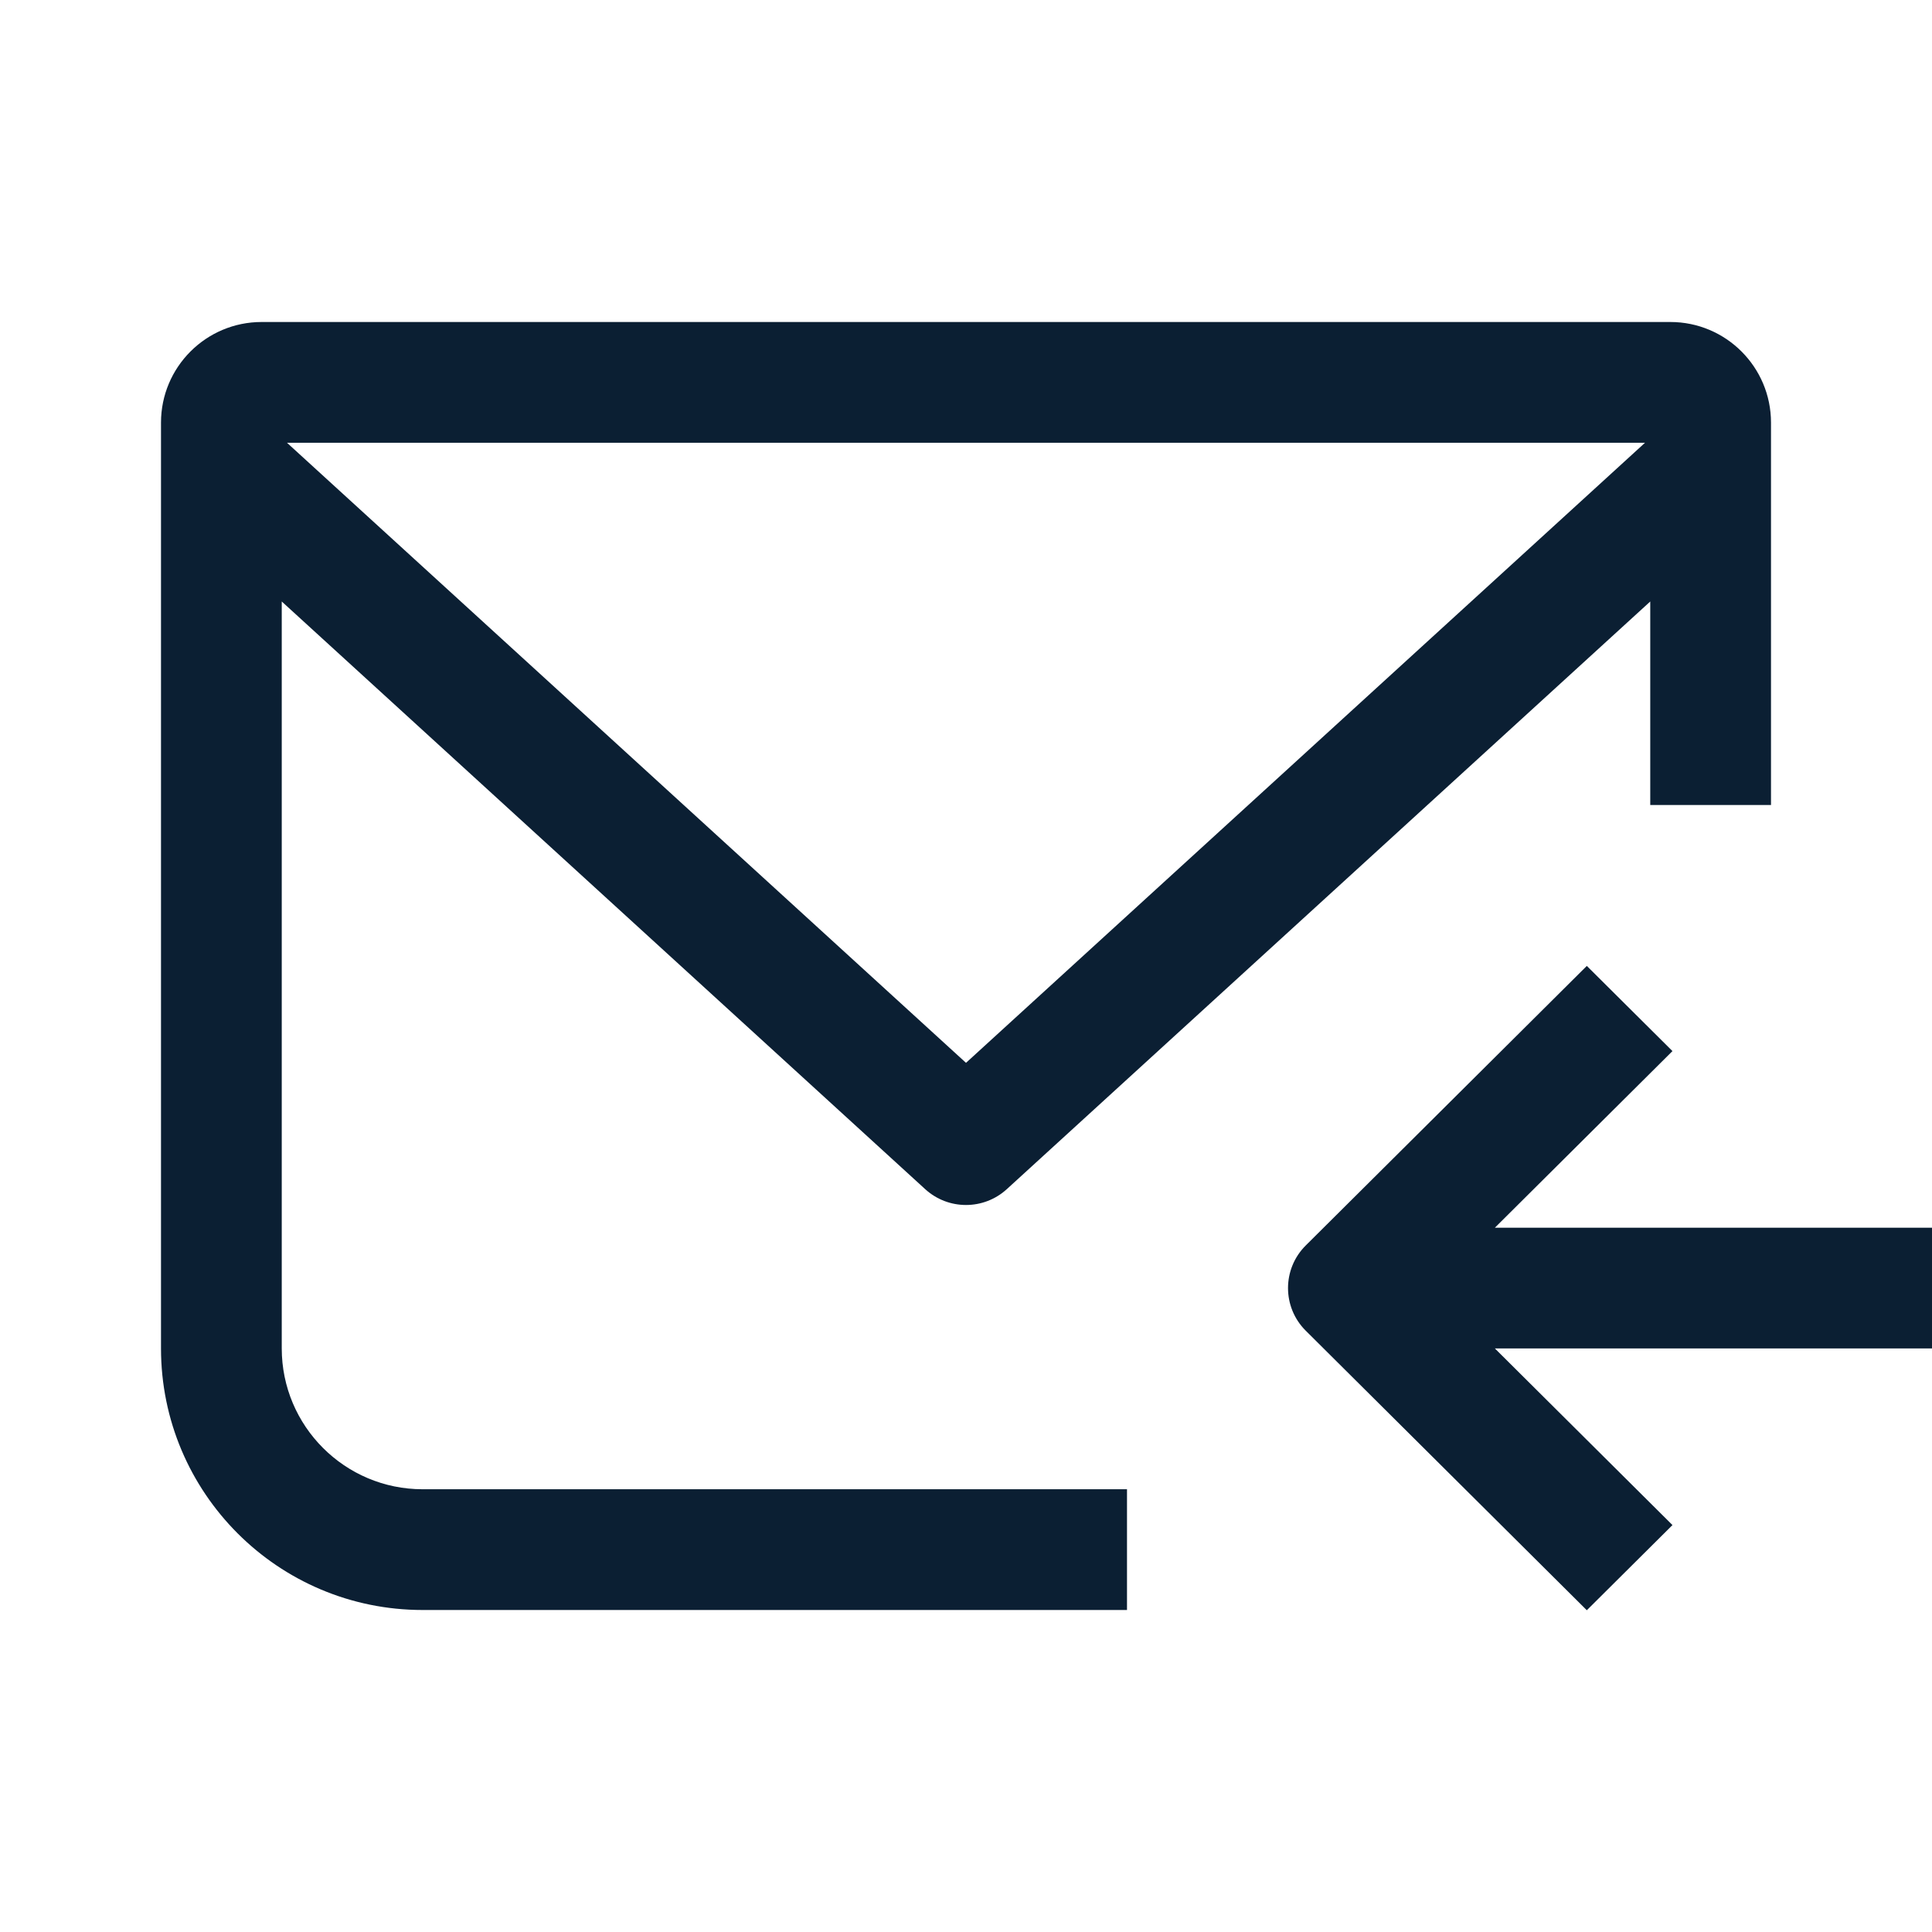 <svg width="24" height="24" viewBox="0 0 24 24" fill="none" xmlns="http://www.w3.org/2000/svg">
<path fill-rule="evenodd" clip-rule="evenodd" d="M2 5.25C2 4.56 2.56 4 3.25 4H20.75C21.44 4 22 4.56 22 5.25V10H20.5V7.472L12.506 14.773C12.219 15.034 11.781 15.034 11.494 14.773L3.5 7.472V16.75C3.5 17.716 4.284 18.5 5.25 18.5H14V20H5.25C3.455 20 2 18.545 2 16.75V5.25ZM12 13.203L3.565 5.5H20.435L12 13.203ZM20.776 13.057L18.57 15.251L24.001 15.251V16.751L18.57 16.751L20.776 18.945L19.712 20.003L16.22 16.53C15.927 16.238 15.927 15.764 16.22 15.472L19.712 11.999L20.776 13.057Z" fill="#0B1F33"/>
</svg>
